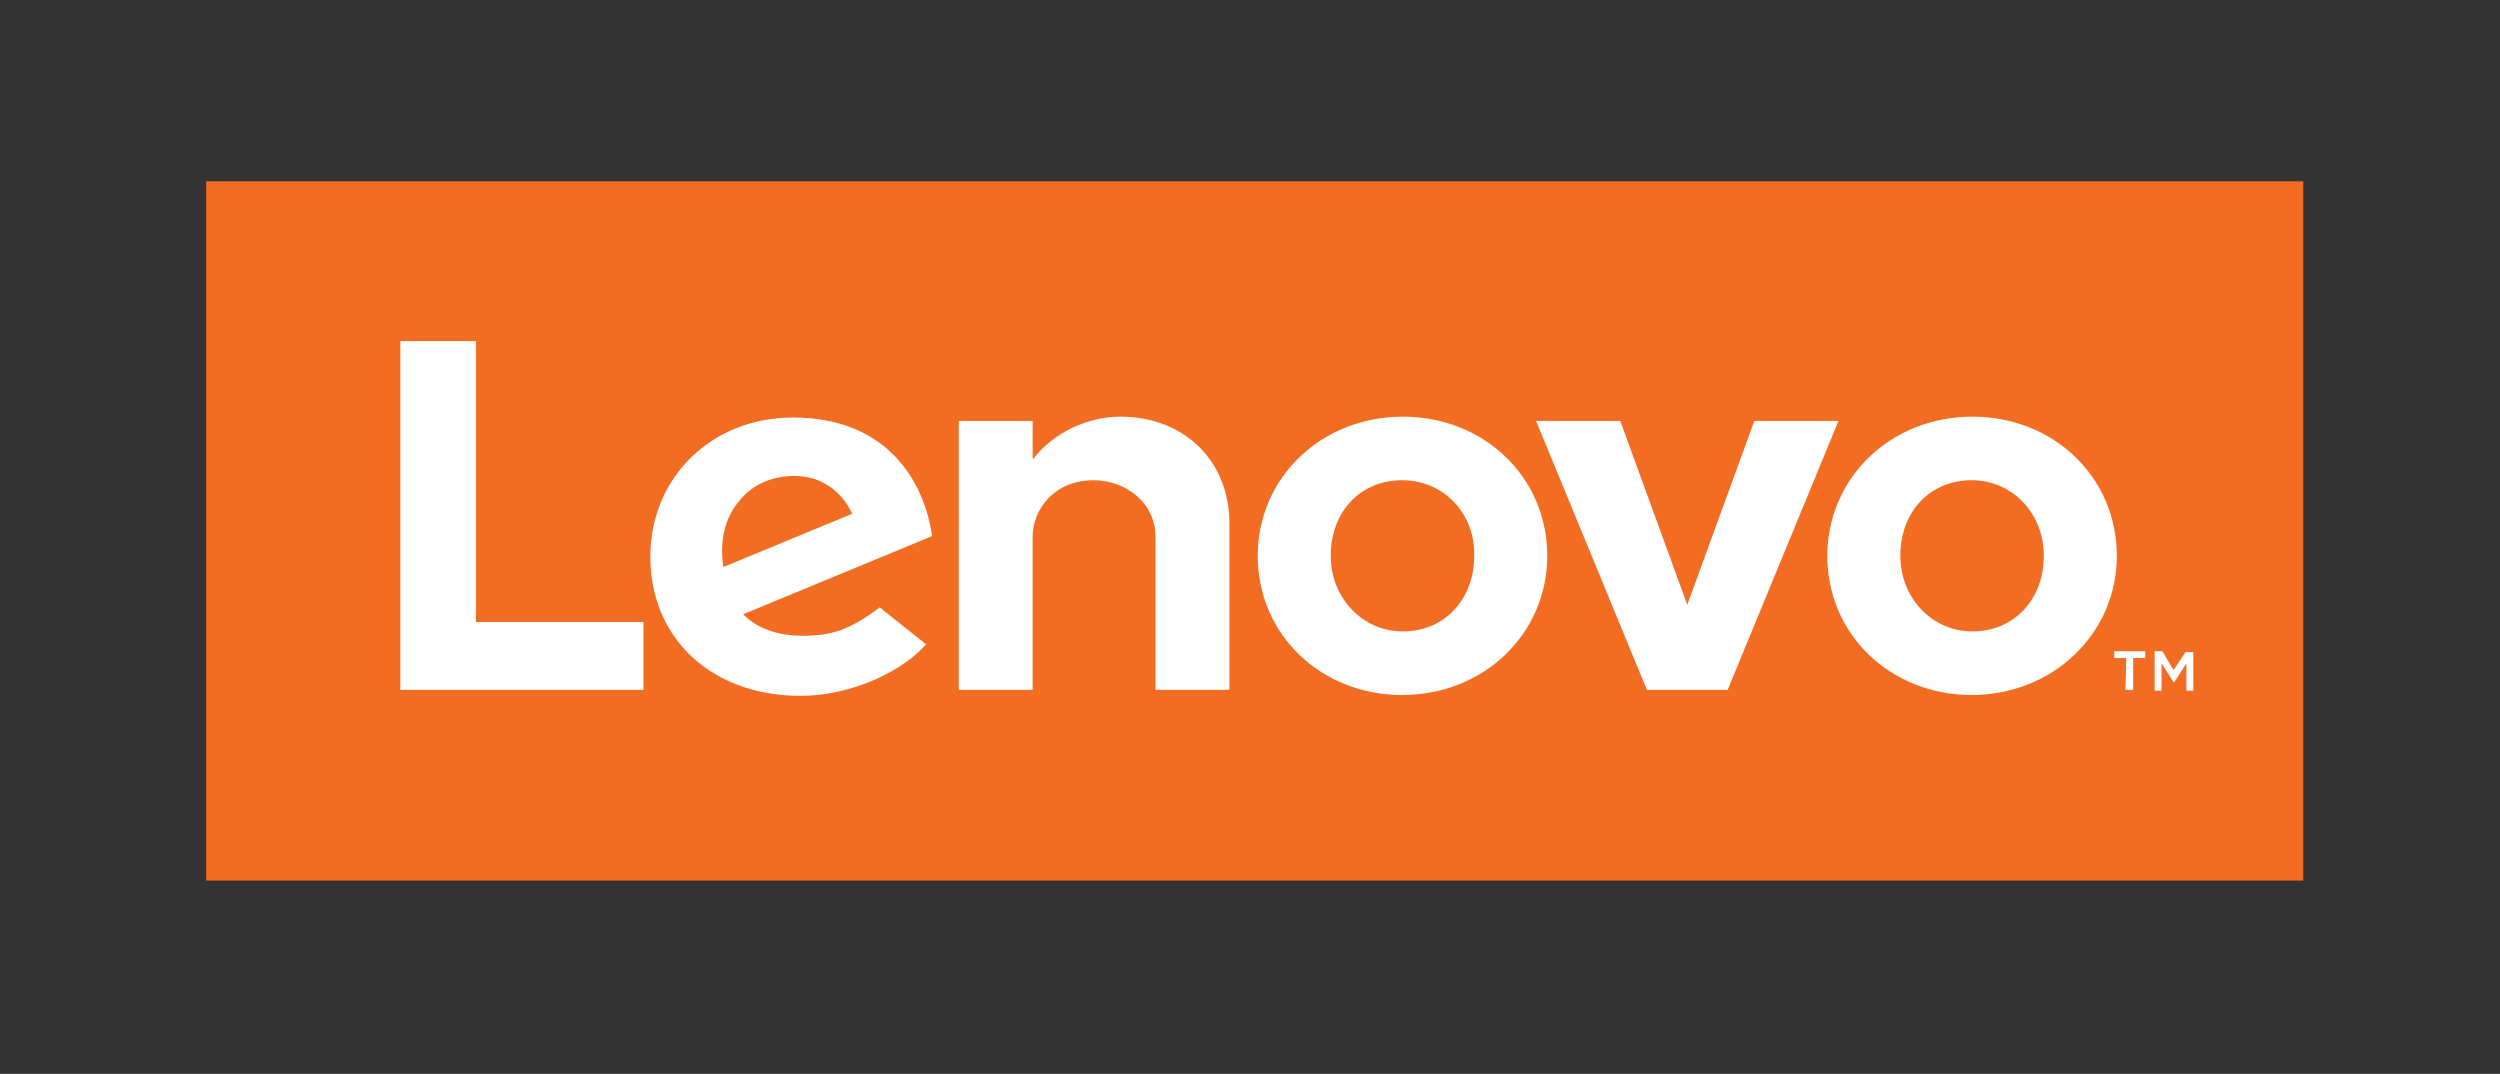 <?xml version="1.0" encoding="utf-8"?>
<!-- Generator: Adobe Illustrator 21.1.0, SVG Export Plug-In . SVG Version: 6.00 Build 0)  -->
<svg version="1.1" id="Layer_1" xmlns="http://www.w3.org/2000/svg" xmlns:xlink="http://www.w3.org/1999/xlink" x="0px" y="0px"
	 viewBox="0 0 291 125" style="enable-background:new 0 0 291 125;" xml:space="preserve">
<rect x="0" y="0" width="291" height="125" fill="#333333" stroke="none"/>
<style type="text/css">
	.st0{fill:#F26C21;}
	.st1{fill:#FFFFFF;}
</style>
<rect x="24" y="21.1" class="st0" width="244.1" height="81.4"/>
<path class="st1" d="M130.4,48.5c-3.6,0-7.7,1.7-10.2,5l0,0V49h-8.6v31.3h8.6V62.5c0-3.2,2.5-6.6,7.1-6.6c3.6,0,7.2,2.5,7.2,6.6
	v17.8h8.6V60.9C143.1,53.7,137.9,48.5,130.4,48.5"/>
<polygon class="st1" points="204.2,49 196.4,70.4 188.6,49 178.8,49 191.7,80.3 201.1,80.3 214,49 "/>
<path class="st1" d="M102.4,70.7c-3.6,2.7-5.7,3.3-9,3.3c-3,0-5.3-0.9-6.9-2.5l22-9.1c-0.5-3.4-1.8-6.4-3.8-8.7
	c-2.9-3.4-7.2-5.1-12.4-5.1c-9.5,0-16.6,7-16.6,16.2c0,9.5,7.1,16.2,17.5,16.2c5.8,0,11.8-2.8,14.6-6L102.4,70.7z M85.9,58.5
	c1.5-2,3.8-3.1,6.6-3.1c3.1,0,5.5,1.8,6.7,4.4l-15,6.2C83.7,62.8,84.5,60.2,85.9,58.5z"/>
<polygon class="st1" points="74.9,72.4 55.4,72.4 55.4,39.7 46.6,39.7 46.6,80.3 74.9,80.3 "/>
<path class="st1" d="M229.5,80.9c-9.4,0-16.8-7-16.8-16.2c0-9.1,7.4-16.2,16.9-16.2c9.4,0,16.8,7,16.8,16.2
	C246.4,73.8,238.9,80.9,229.5,80.9 M229.5,55.9c-4.8,0-8.3,3.6-8.3,8.8c0,4.9,3.7,8.8,8.4,8.8c4.8,0,8.3-3.7,8.3-8.8
	C237.9,59.7,234.2,55.9,229.5,55.9z"/>
<path class="st1" d="M163.2,80.9c-9.4,0-16.8-7-16.8-16.2c0-9.1,7.4-16.2,16.9-16.2c9.4,0,16.8,7,16.8,16.2
	C180.1,73.8,172.7,80.9,163.2,80.9 M163.2,55.9c-4.8,0-8.3,3.6-8.3,8.8c0,4.9,3.7,8.8,8.4,8.8c4.8,0,8.3-3.7,8.3-8.8
	C171.7,59.7,168,55.9,163.2,55.9z"/>
<path class="st1" d="M247.5,76.6h-1.4v-0.8h3.6v0.8h-1.4v3.7h-0.9L247.5,76.6L247.5,76.6z M250.8,75.8h0.9L253,78l1.4-2.1h0.9v4.5
	h-0.8v-3.2l-1.4,2.2H253l-1.4-2.2v3.2h-0.8V75.8z"/>
</svg>
